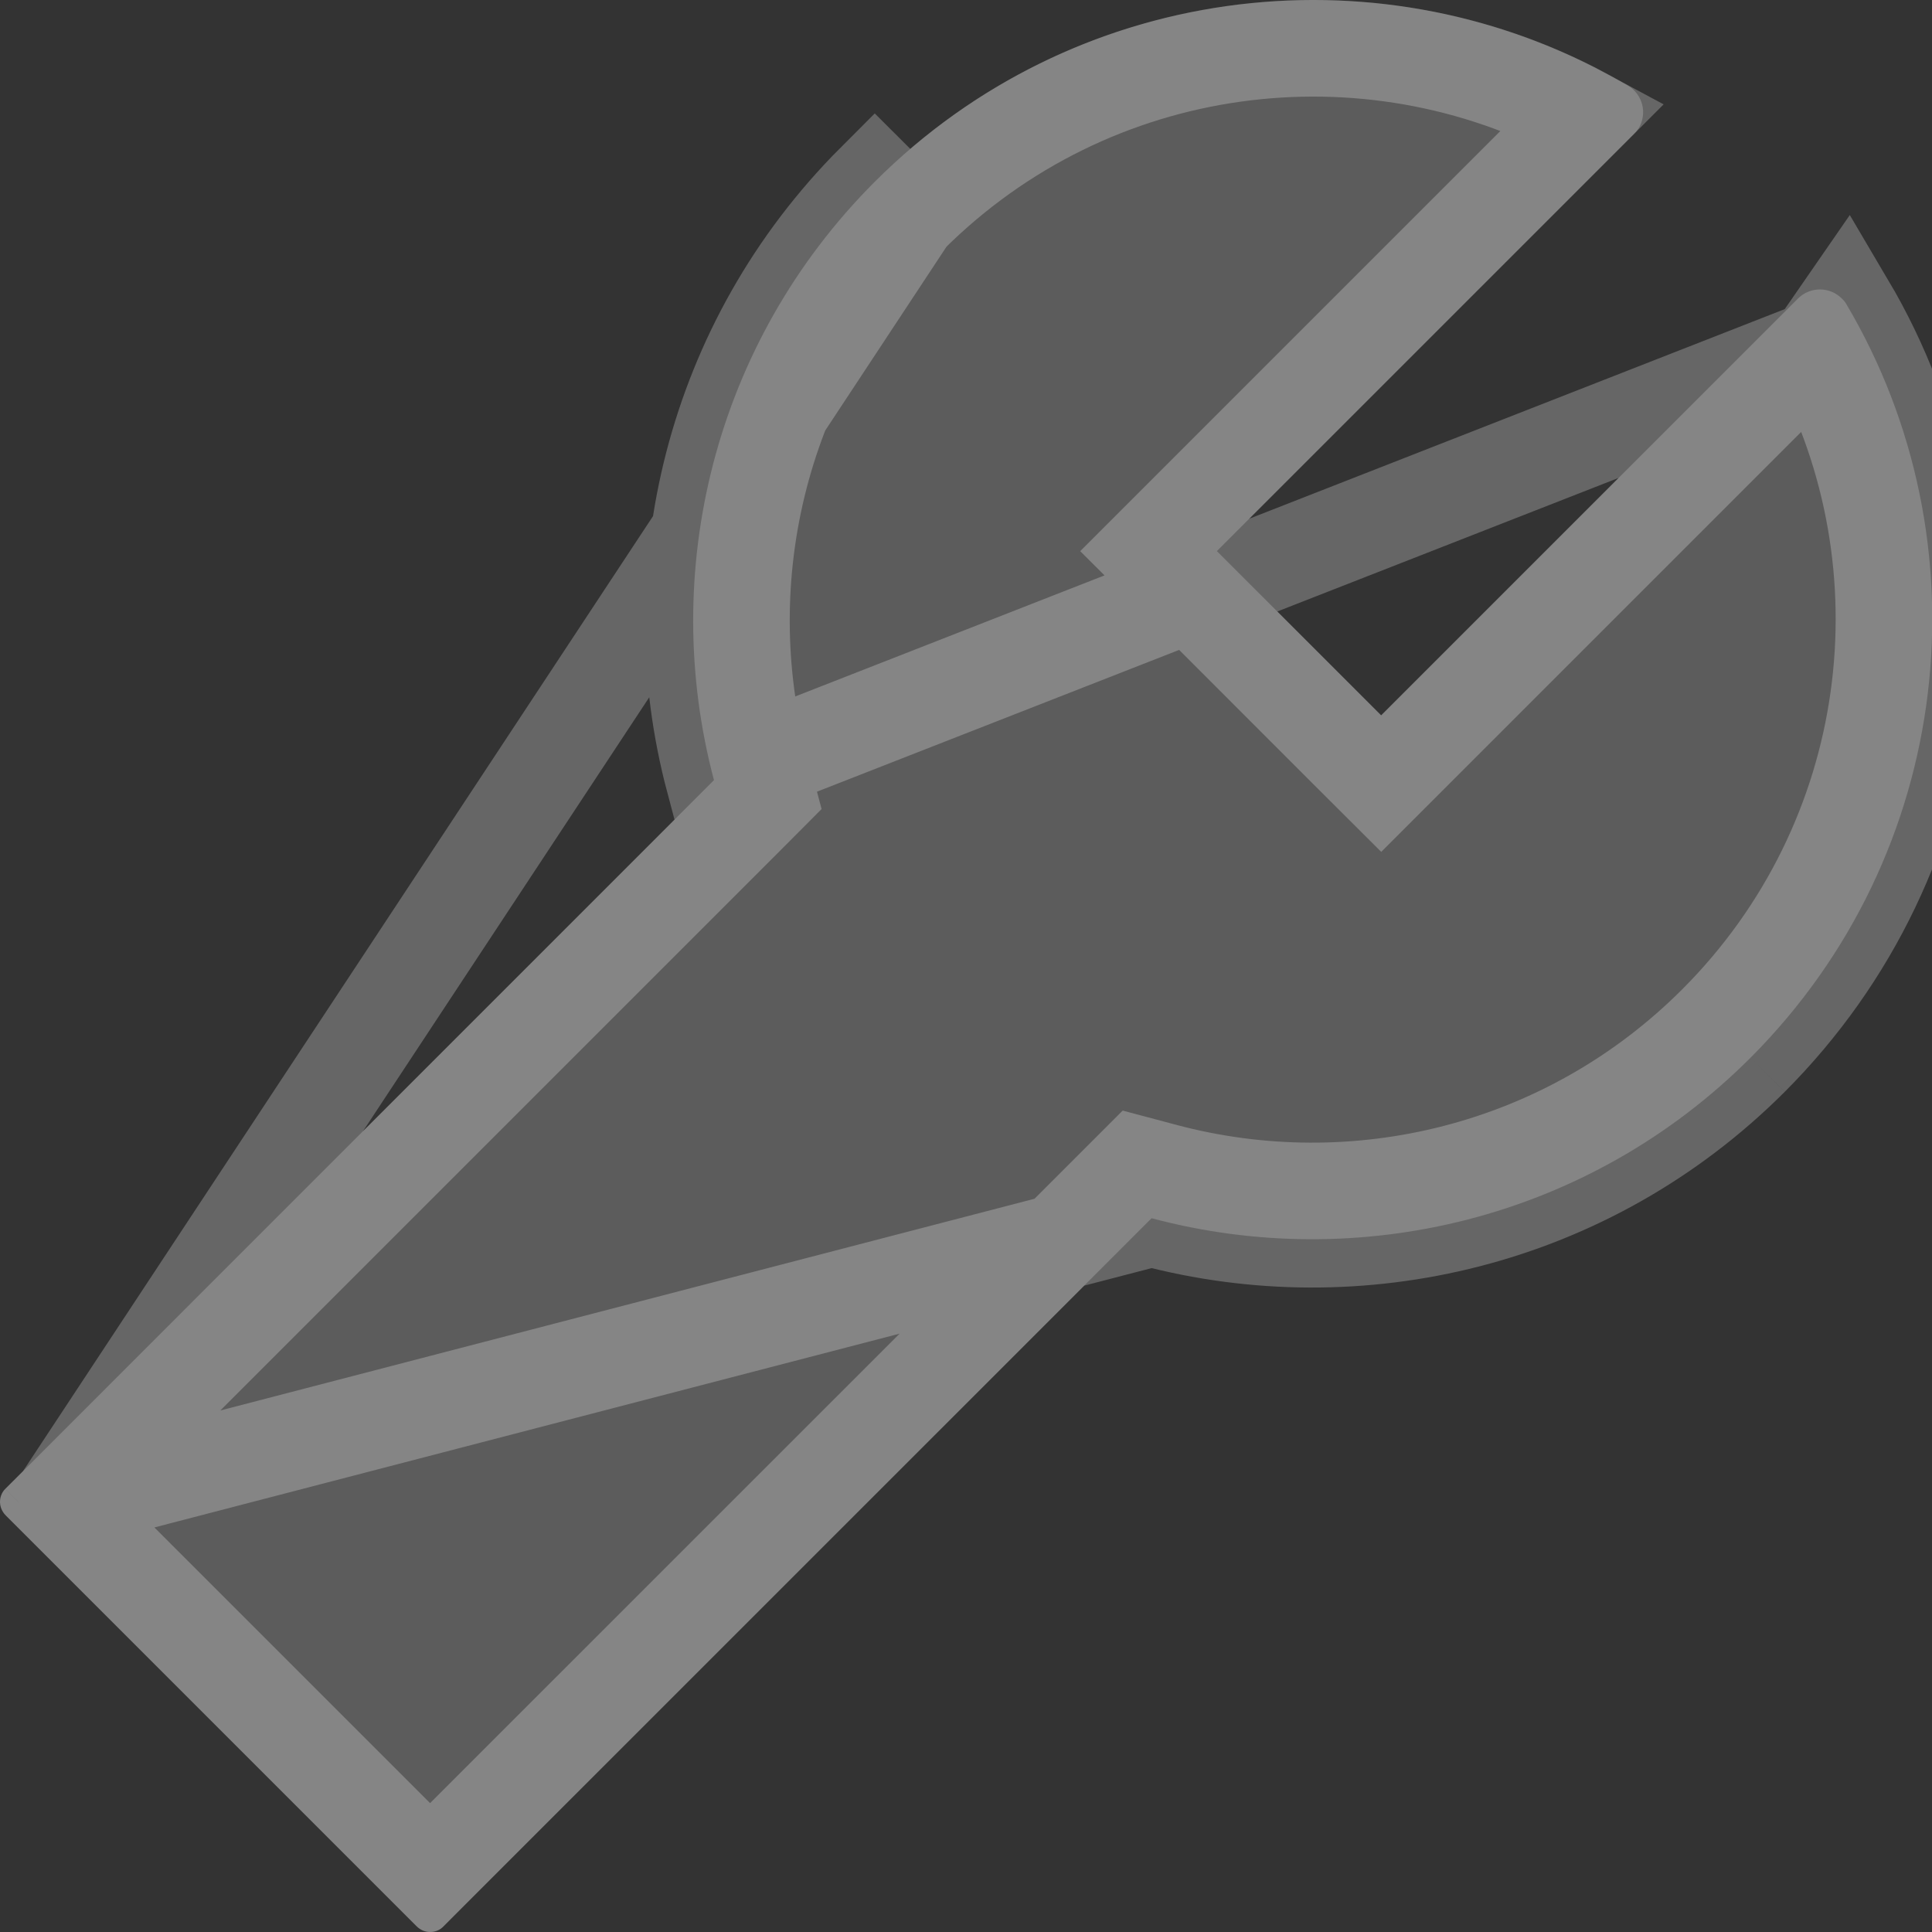 <svg width="20" height="20" viewBox="0 0 20 20" fill="none" xmlns="http://www.w3.org/2000/svg">
<rect x="0" y="0" width="20" height="20" fill="#333333" stroke="none"/>
<path d="M19.116 3.153C19.104 3.13 19.086 3.108 19.066 3.09C18.941 2.965 18.738 2.965 18.613 3.09L14.298 7.405L12.597 5.705L16.915 1.387C16.935 1.367 16.95 1.347 16.965 1.325C17.055 1.172 17.005 0.977 16.852 0.886C14.393 -0.566 11.172 -0.233 9.056 1.881C7.379 3.559 6.823 5.938 7.391 8.076L0.054 15.414C-0.022 15.489 -0.016 15.611 0.061 15.689L4.311 19.939C4.388 20.017 4.514 20.021 4.586 19.946L11.921 12.611C14.062 13.182 16.442 12.629 18.122 10.949C20.235 8.832 20.569 5.612 19.116 3.153Z" fill="white" fill-opacity="0.2"/>
<path d="M18.8 3.61L14.651 7.759L14.298 8.112L13.944 7.759L12.244 6.058L11.89 5.705L12.244 5.351L16.393 1.202C14.155 -0.002 11.303 0.343 9.41 2.234C9.41 2.234 9.41 2.234 9.41 2.234M18.8 3.61L7.391 8.076C6.823 5.938 7.379 3.559 9.056 1.881L9.41 2.234M18.8 3.61C20.005 5.849 19.66 8.701 17.768 10.595M18.8 3.61L19.116 3.153C20.569 5.612 20.235 8.832 18.122 10.949M9.41 2.234C7.863 3.781 7.35 5.975 7.874 7.948L7.948 8.226L7.745 8.43L0.627 15.548M9.41 2.234L0.627 15.548M0.627 15.548L0.415 15.336C0.511 15.432 0.548 15.627 0.407 15.767L0.627 15.548ZM0.627 15.548L4.452 19.373M0.627 15.548L11.921 12.611C14.062 13.182 16.442 12.629 18.122 10.949M4.452 19.373L4.233 19.593L4.233 19.593L4.227 19.599C4.229 19.597 4.231 19.595 4.233 19.593C4.379 19.448 4.573 19.494 4.664 19.585L4.452 19.373ZM4.452 19.373L11.568 12.258L11.772 12.054L12.05 12.128C14.026 12.655 16.219 12.144 17.768 10.595M17.768 10.595C17.768 10.595 17.768 10.595 17.768 10.595L18.122 10.949M17.768 10.595L18.122 10.949" stroke="white" stroke-opacity="0.25"/>
</svg>
